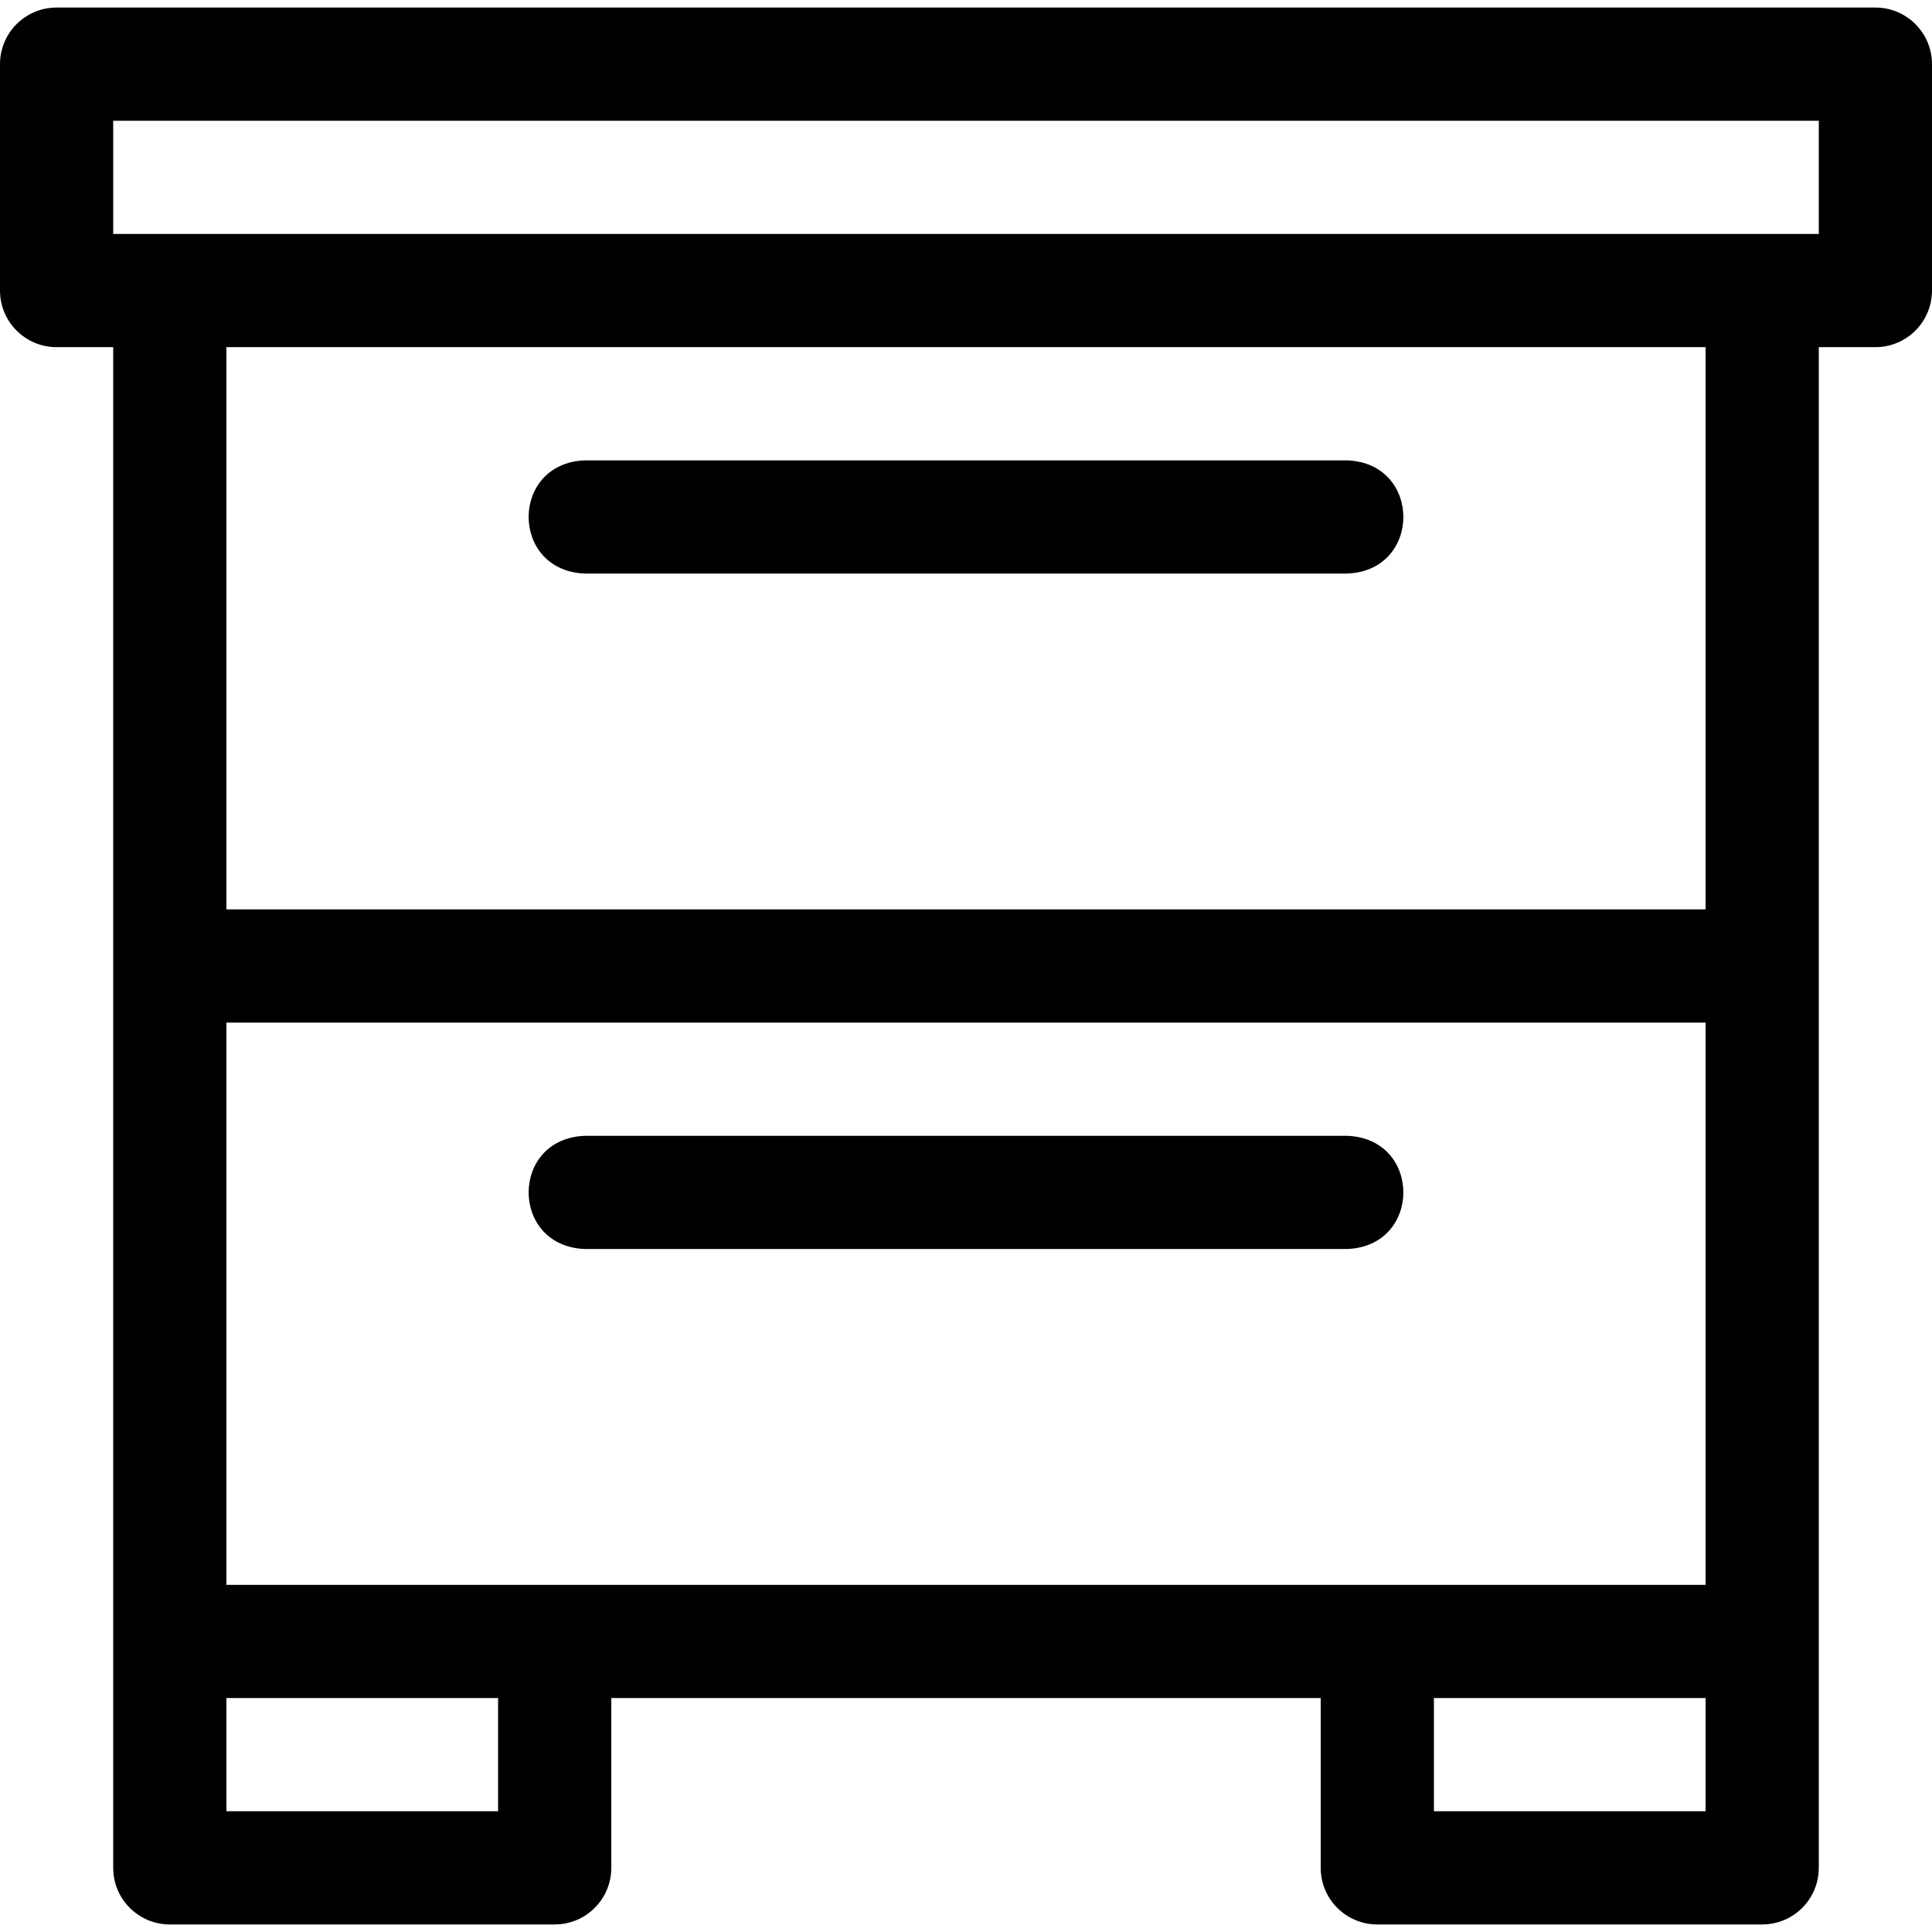 <svg id="Layer_1" enable-background="new 0 0 512 512" height="512" viewBox="0 0 512 512" width="512" xmlns="http://www.w3.org/2000/svg"><g><path d="m155 152h202c19.881-.738 19.866-29.269 0-30h-202c-19.881.738-19.866 29.269 0 30z"/><path d="m357 301h-202c-19.881.738-19.866 29.269 0 30h202c19.881-.738 19.866-29.269 0-30z"/><path d="m497 2h-482c-8.284 0-15 6.716-15 15v60c0 8.284 6.716 15 15 15h15v403c0 8.284 6.716 15 15 15h102c8.284 0 15-6.716 15-15v-45h188v45c0 8.284 6.716 15 15 15h102c8.284 0 15-6.716 15-15v-403h15c8.284 0 15-6.716 15-15v-60c0-8.284-6.716-15-15-15zm-437 418v-149h392v149zm392-179h-392v-149h392zm-320 239h-72v-30h72zm320 0h-72v-30h72zm30-418h-452v-30h452z"/></g></svg>